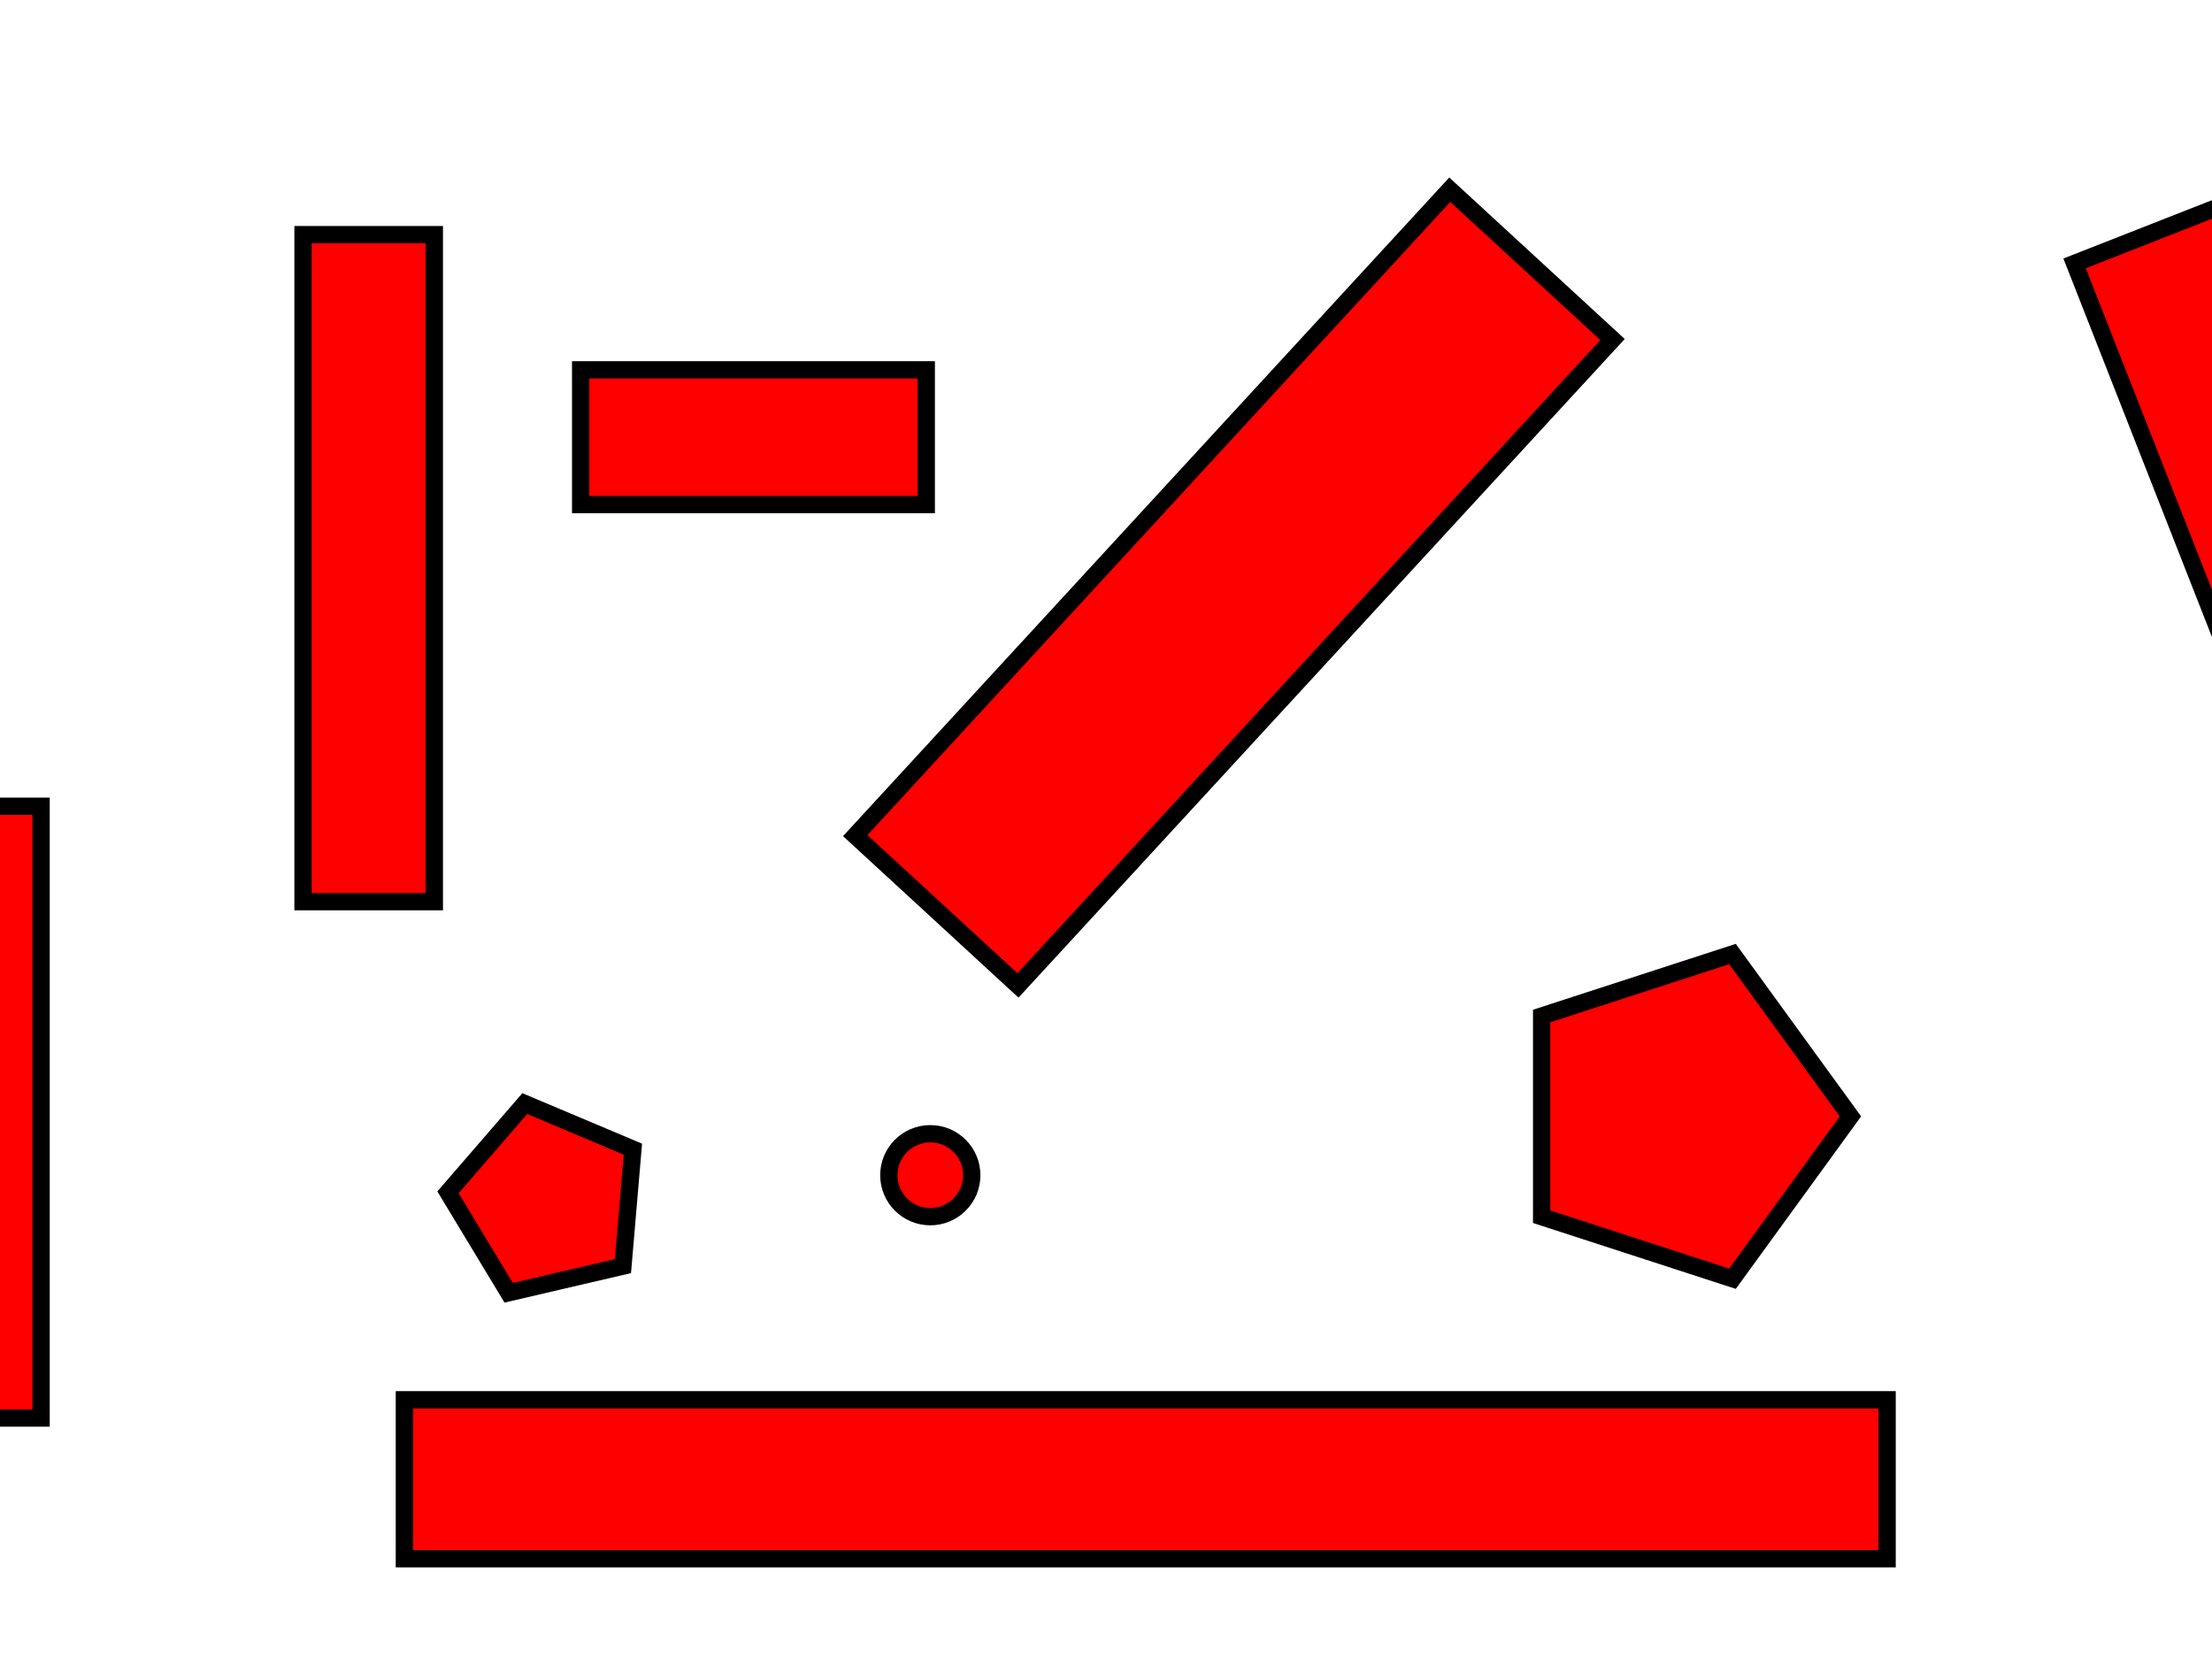 <?xml version="1.0" encoding="UTF-8"?>
<svg width="640" height="480" xmlns="http://www.w3.org/2000/svg" xmlns:svg="http://www.w3.org/2000/svg">
 <!-- Created with SVG-edit - http://svg-edit.googlecode.com/ -->

 <g>
  <title>Layer 1</title>
  <polygon stroke-width="5" stroke="#000000" points="535.39,323 501.262,369.973 446.043,352.031 446.043,293.969 501.262,276.027 535.39,323 " strokeWidth="5" strokecolor="#000000" fill="#FF0000" edge="58.061" orient="x" sides="5" shape="regularPoly" id="svg_1" cy="220" cx="102"/>
  <polygon transform="rotate(-31.126, 160.758, 346)" stroke-width="5" stroke="#000000" points="186.883,346 166.925,373.47 134.633,362.977 134.633,329.023 166.925,318.53 186.883,346 " strokeWidth="5" strokecolor="#000000" fill="#FF0000" edge="33.954" orient="x" sides="5" shape="regularPoly" id="svg_2" cy="221" cx="100"/>
  <rect id="svg_4" height="46" width="429" y="405" x="117" stroke-linecap="null" stroke-linejoin="null" stroke-dasharray="null" stroke-width="5" stroke="#000000" fill="#FF0000"/>
  <rect transform="rotate(42.628, 357, 170)" id="svg_5" height="254" width="64" y="43" x="325" stroke-linecap="null" stroke-linejoin="null" stroke-dasharray="null" stroke-width="5" stroke="#000000" fill="#FF0000"/>
  <ellipse ry="12" rx="12" id="player_circle" cy="340.023" cx="269.164" stroke-linecap="null" stroke-linejoin="null" stroke-dasharray="null" stroke-width="5" stroke="#000000" fill="#FF0000"/>
  <rect id="svg_7" height="193" width="38" y="67.889" x="87.667" stroke-linecap="null" stroke-linejoin="null" stroke-dasharray="null" stroke-width="5" stroke="#000000" fill="#FF0000"/>
  <rect id="svg_8" height="39" width="100" y="107" x="168" stroke-linecap="null" stroke-linejoin="null" stroke-dasharray="null" stroke-width="5" stroke="#000000" fill="#FF0000"/>
  <rect id="svg_9" height="177" width="134" y="233.278" x="-122.111" stroke-linecap="null" stroke-linejoin="null" stroke-dasharray="null" stroke-width="5" stroke="#000000" fill="#FF0000"/>
  <rect transform="rotate(-21.431, 654.222, 152)" id="svg_10" height="180.556" width="45.111" y="61.722" x="631.667" stroke-linecap="null" stroke-linejoin="null" stroke-dasharray="null" stroke-width="5" stroke="#000000" fill="#FF0000"/>
  <polygon stroke-width="5" stroke="#000000" points="314.089,-71.111 278.864,-22.628 221.869,-41.147 221.869,-101.075 278.864,-119.594 314.089,-71.111 " strokeWidth="5" strokecolor="#000000" fill="#FF0000" edge="59.928" orient="x" sides="5" shape="regularPoly" id="svg_11" cy="-131.556" cx="124.444"/>
 </g>
</svg>